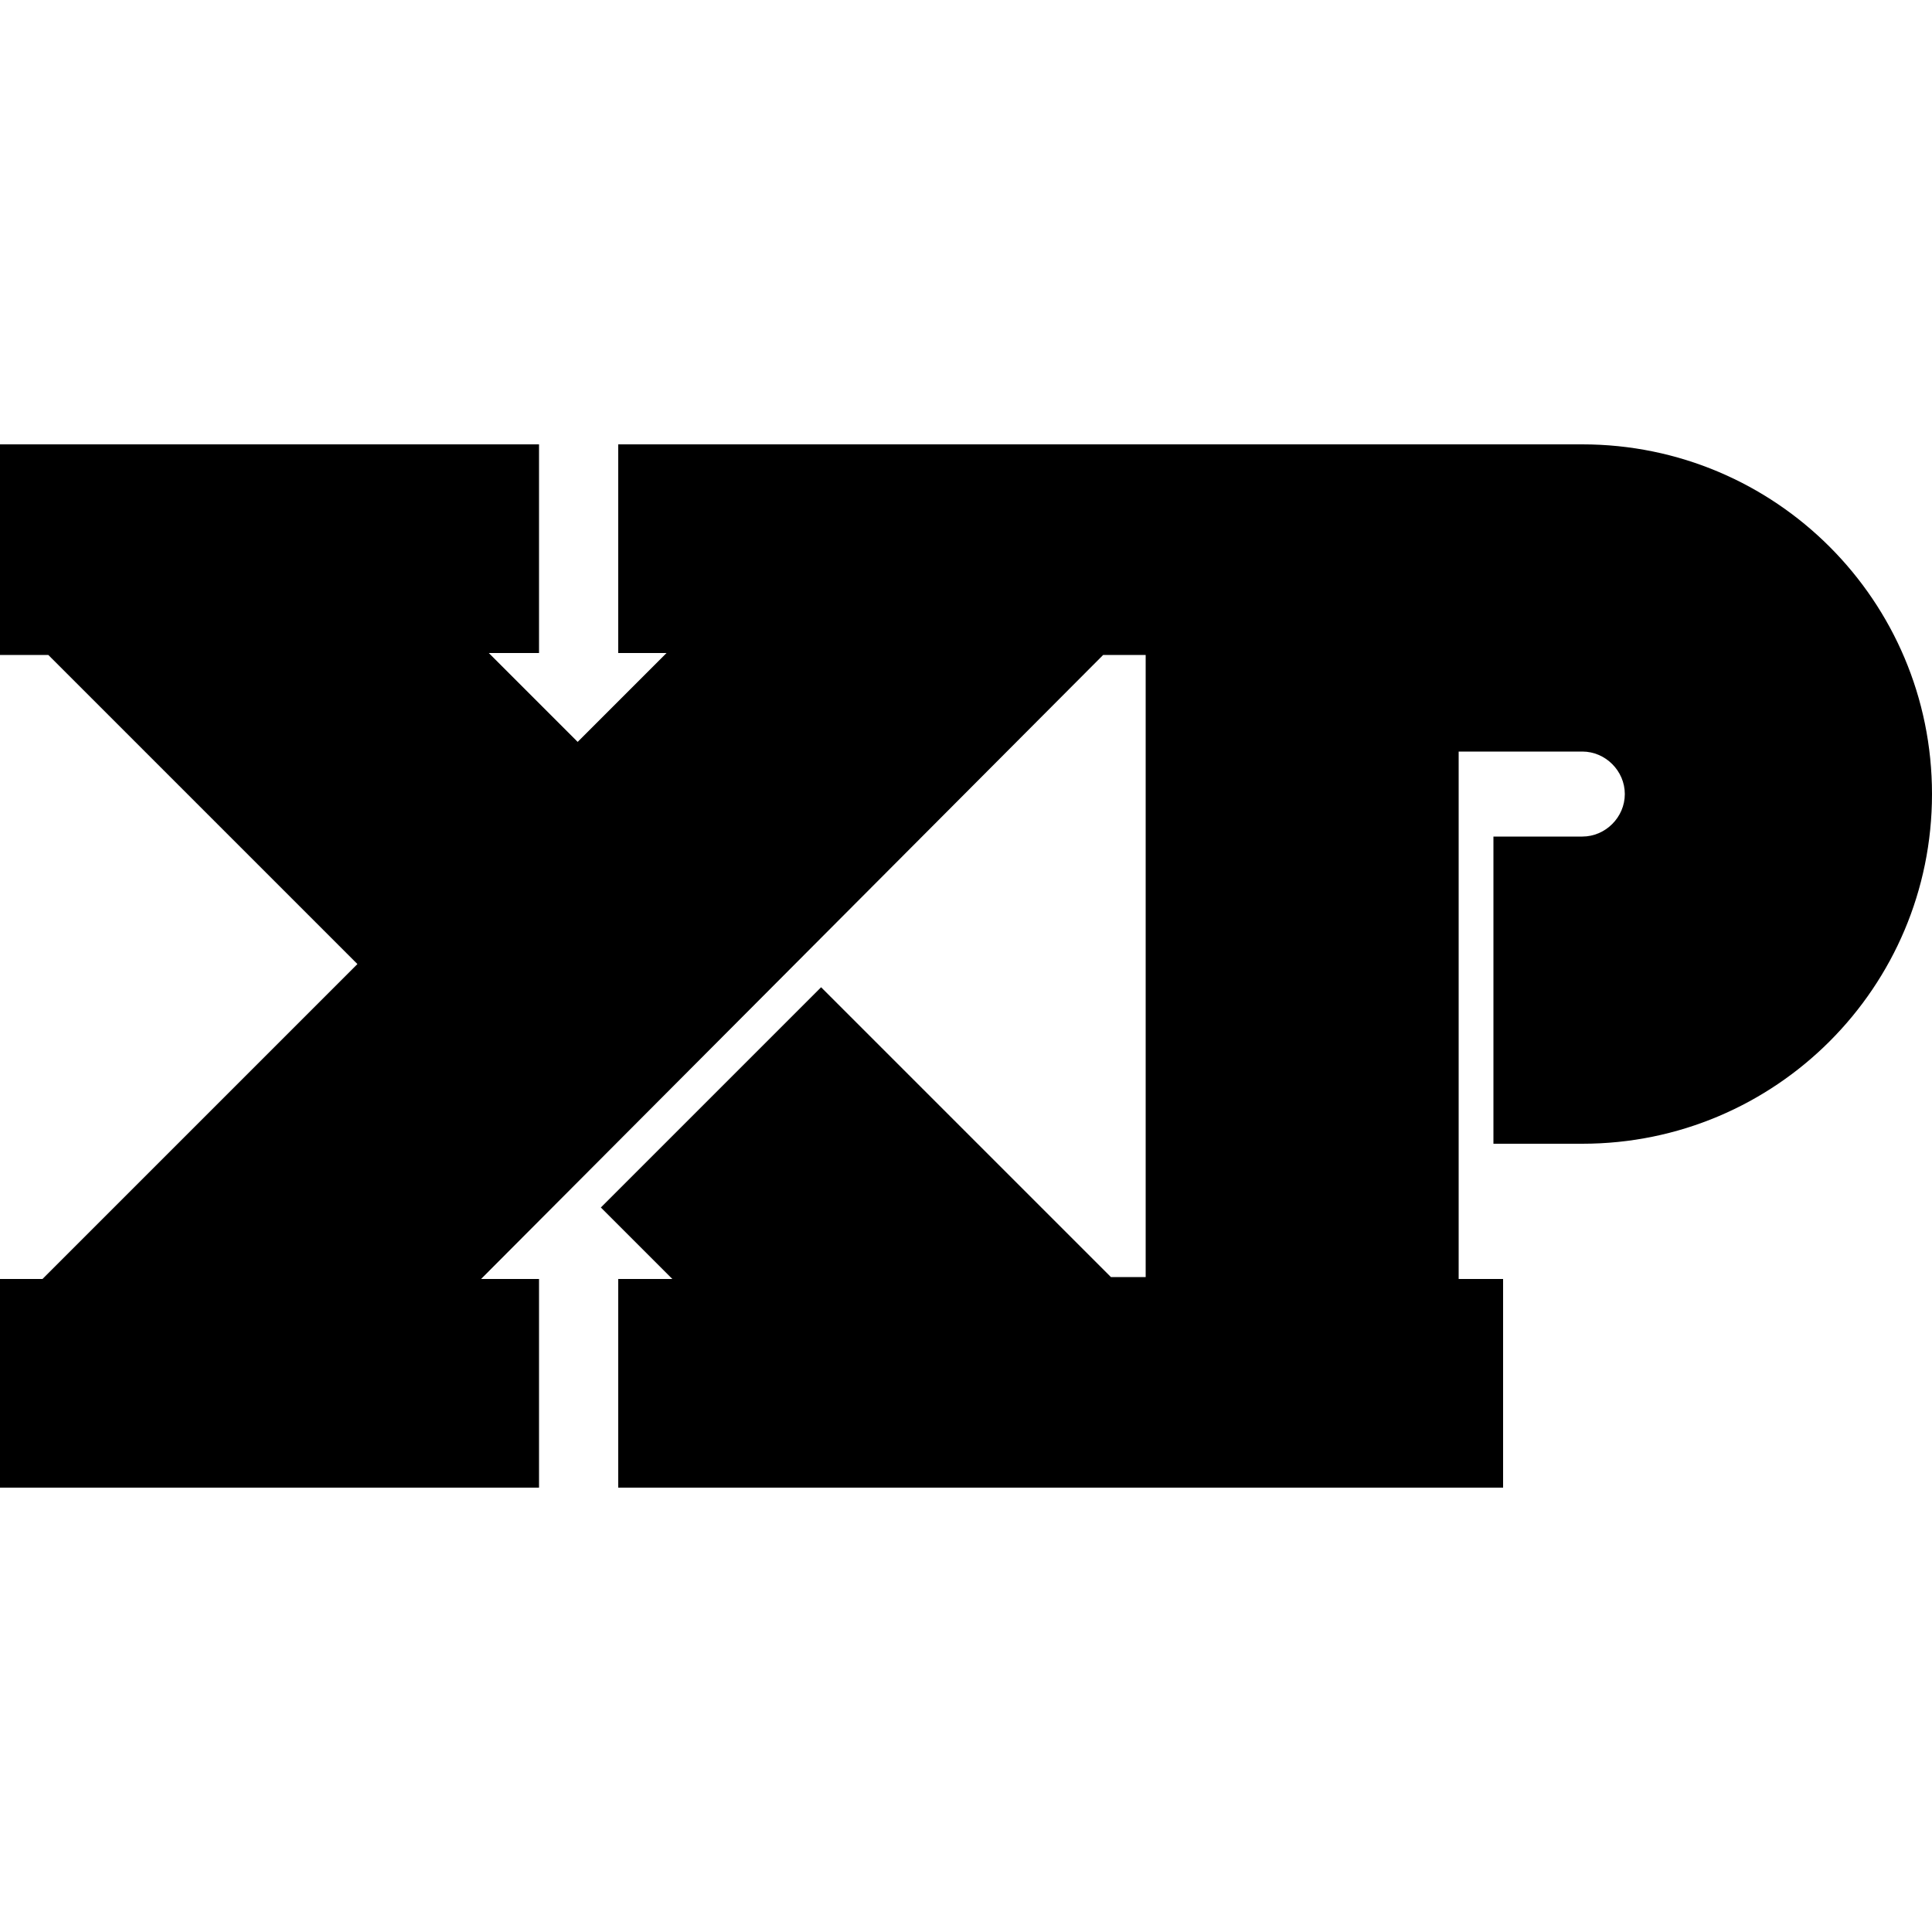 <?xml version="1.0" encoding="utf-8"?>
<!-- Generator: Adobe Illustrator 23.0.6, SVG Export Plug-In . SVG Version: 6.00 Build 0)  -->
<svg version="1.1" id="Layer_1" xmlns:serif="http://www.serif.com/"
	 xmlns="http://www.w3.org/2000/svg" xmlns:xlink="http://www.w3.org/1999/xlink" x="0px" y="0px" viewBox="0 0 100 100"
	 style="enable-background:new 0 0 100 100;" xml:space="preserve">
<style type="text/css">
	.st0{fill-rule:evenodd;clip-rule:evenodd;}
</style>
<path id="XP" class="st0" d="M77.7,77H32V66.2h2.8l-3.7-3.7l11.4-11.4l15,15h1.8V33.9h-2.2L24.9,66.2h3V77H0V66.2h2.2l16.3-16.3
	l-16-16H0V23h27.9v10.8h-2.6l4.6,4.6l4.6-4.6H32V23h24.3v0h25.6c10,0,18.1,8.1,18.1,18.1c0,10-8.1,18.1-18.1,18.1h-4.6V43.3h4.6
	c1.2,0,2.2-1,2.2-2.2c0-1.2-1-2.2-2.2-2.2h-6.4v27.3h2.3V77L77.7,77z"/>
</svg>

